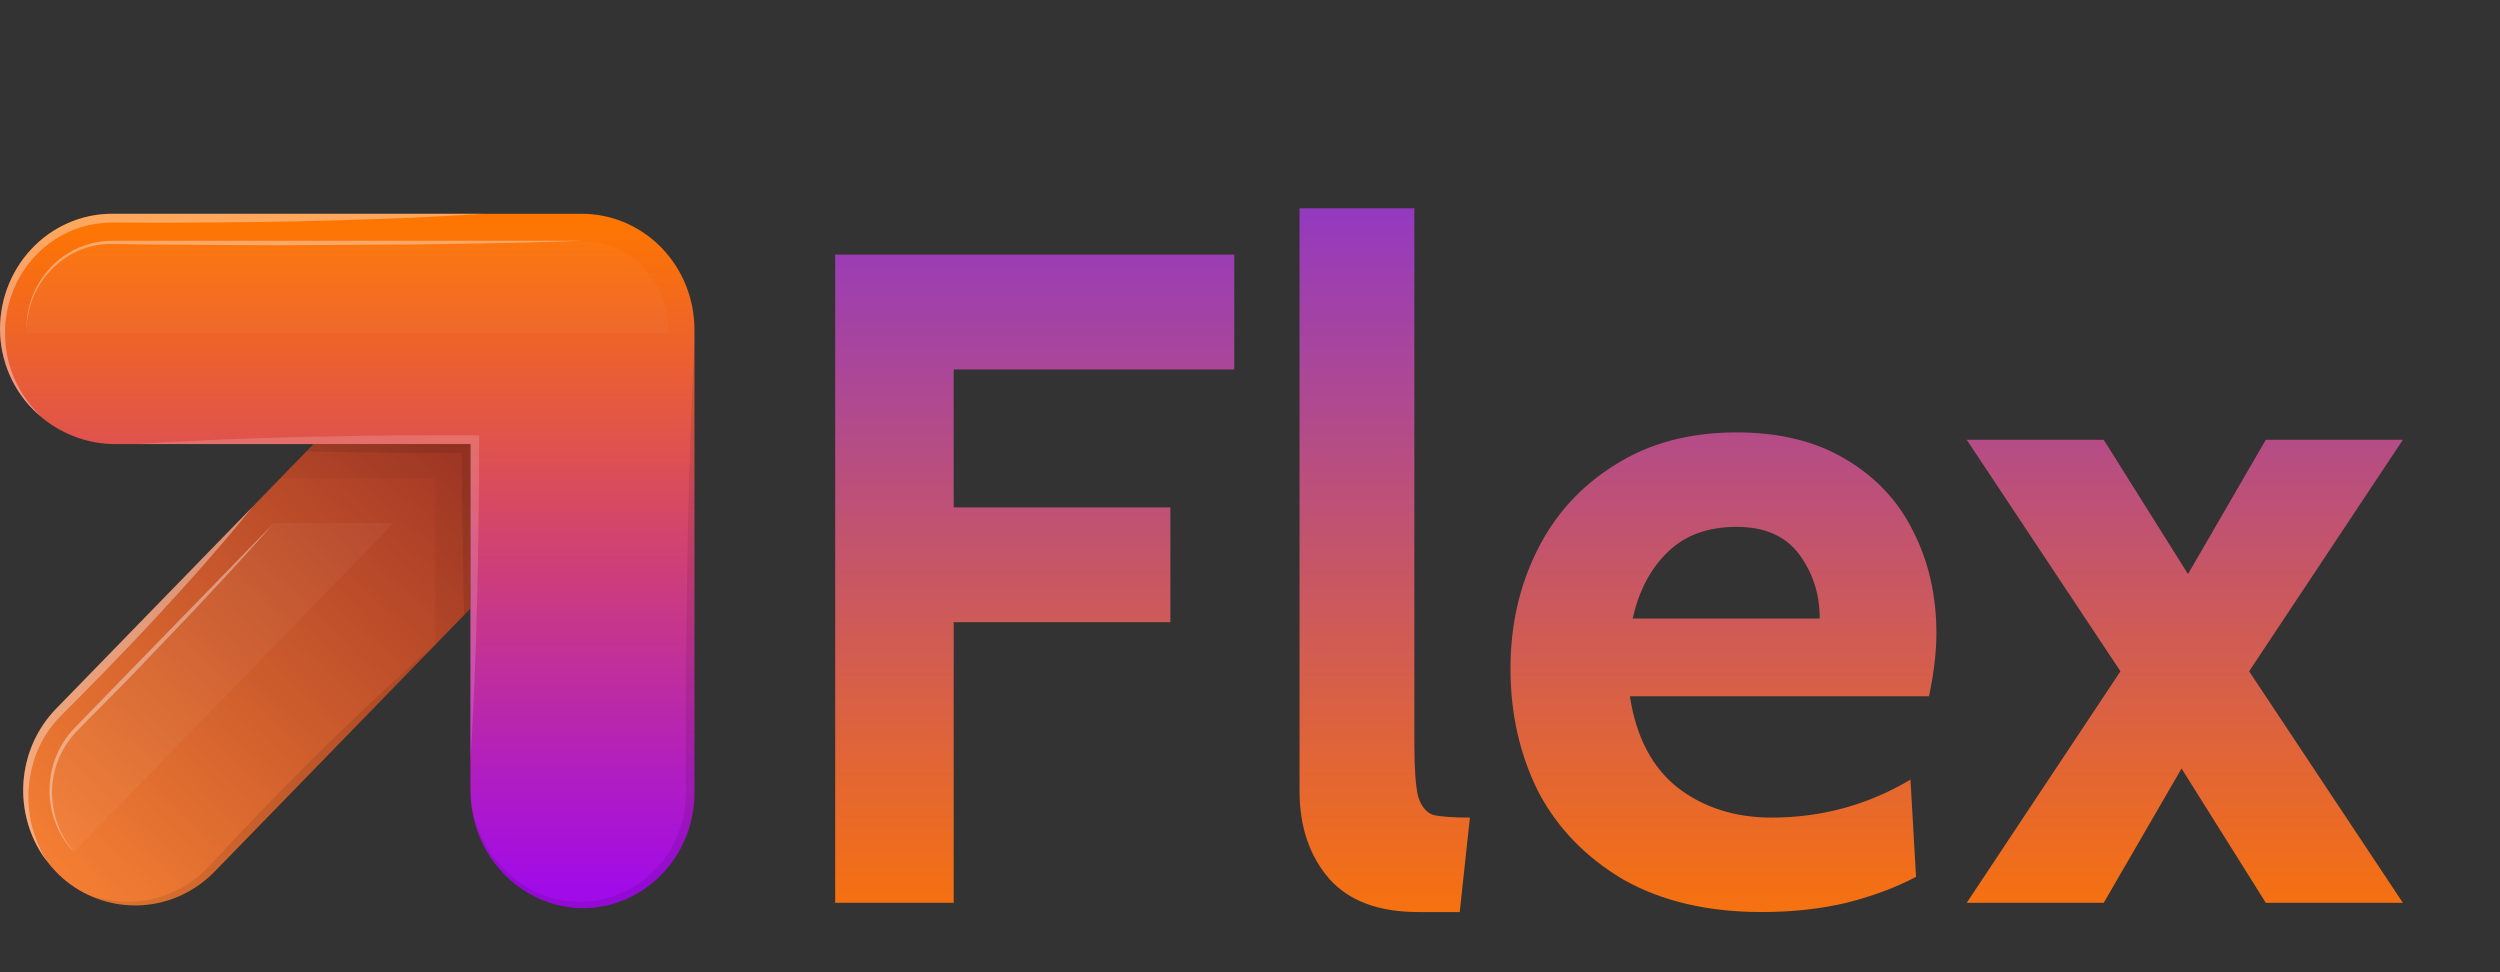 <svg width="108" height="42" viewBox="0 0 108 42" fill="none" xmlns="http://www.w3.org/2000/svg">
<rect x="0" y="0" width="108" height="42" fill="#333333" stroke="none"/>
<path d="M36.08 11H53.32V15.96H41.2V21.92H50.56V26.88H41.2V39H36.08V11ZM61.26 39.4C59.554 39.4 58.274 38.92 57.42 37.96C56.567 36.973 56.14 35.707 56.14 34.16V9H61.1V32.12C61.1 33.187 61.154 33.947 61.26 34.4C61.394 34.827 61.607 35.093 61.9 35.2C62.22 35.28 62.754 35.32 63.5 35.32L63.06 39.4H61.26ZM76.093 39.4C73.773 39.4 71.786 38.933 70.133 38C68.506 37.04 67.279 35.773 66.453 34.2C65.653 32.6 65.253 30.827 65.253 28.88C65.253 27.013 65.639 25.307 66.413 23.76C67.186 22.213 68.306 20.987 69.773 20.08C71.24 19.147 72.986 18.68 75.013 18.68C76.879 18.68 78.453 19.067 79.733 19.84C81.04 20.613 82.013 21.653 82.653 22.96C83.32 24.267 83.653 25.733 83.653 27.36C83.653 28.16 83.546 29.067 83.333 30.08H70.413C70.68 31.84 71.373 33.16 72.493 34.04C73.613 34.893 74.96 35.32 76.533 35.32C78.693 35.32 80.693 34.773 82.533 33.68L82.773 37.88C81.919 38.333 80.919 38.707 79.773 39C78.653 39.267 77.426 39.4 76.093 39.4ZM78.613 26.72C78.613 25.68 78.32 24.76 77.733 23.96C77.146 23.16 76.24 22.76 75.013 22.76C73.786 22.76 72.799 23.12 72.053 23.84C71.306 24.56 70.799 25.52 70.533 26.72H78.613ZM91.603 29L84.963 19H90.882L94.522 24.8L97.882 19H103.803L97.162 29L103.803 39H97.882L94.243 33.2L90.882 39H84.963L91.603 29Z" fill="url(#paint0_linear_217:428)"/>
<path d="M20.323 19.185V26.288L20.051 26.568L18.803 27.851C18.8 27.855 18.797 27.859 18.795 27.863L9.262 37.661C8.559 38.38 7.66 38.861 6.684 39.038C5.708 39.216 4.702 39.083 3.802 38.656C3.793 38.654 3.786 38.65 3.779 38.645C3.777 38.642 3.774 38.641 3.772 38.641C3.268 38.399 2.809 38.067 2.418 37.661C2.268 37.508 2.129 37.344 2.002 37.171C1.999 37.168 1.996 37.164 1.994 37.159C1.985 37.15 1.976 37.139 1.968 37.128C1.27 36.169 0.932 34.984 1.014 33.79C1.097 32.595 1.595 31.471 2.418 30.623L10.926 21.879C10.928 21.875 10.931 21.871 10.934 21.867L12.098 20.67L13.543 19.185H20.323Z" fill="url(#paint1_linear_217:428)"/>
<path d="M30 14.239V34.255C30 34.929 29.867 35.596 29.609 36.216C29.351 36.835 28.974 37.395 28.499 37.86C28.025 38.325 27.463 38.686 26.849 38.921C26.235 39.156 25.58 39.261 24.925 39.228C23.792 39.151 22.72 38.674 21.891 37.876C21.062 37.079 20.527 36.011 20.376 34.854C20.377 34.853 20.377 34.853 20.377 34.852C20.378 34.851 20.378 34.851 20.378 34.85C20.378 34.849 20.378 34.849 20.377 34.848C20.377 34.847 20.377 34.847 20.376 34.846H20.372V34.838C20.371 34.823 20.368 34.807 20.365 34.792C20.338 34.566 20.324 34.339 20.323 34.111V19.185H4.978C3.852 19.184 2.759 18.798 1.87 18.088L1.866 18.084C1.862 18.084 1.858 18.08 1.855 18.076C1.851 18.073 1.843 18.065 1.836 18.057C1.828 18.048 1.819 18.041 1.809 18.034C1.278 17.604 0.842 17.061 0.531 16.444C0.22 15.826 0.041 15.147 0.006 14.453C-0.026 13.78 0.076 13.107 0.305 12.475C0.534 11.844 0.885 11.267 1.337 10.779C1.789 10.291 2.333 9.903 2.936 9.637C3.538 9.372 4.187 9.235 4.842 9.235H25.133C25.772 9.235 26.405 9.364 26.996 9.615C27.586 9.867 28.123 10.236 28.575 10.7C29.027 11.165 29.385 11.717 29.63 12.324C29.874 12.931 30 13.582 30 14.239Z" fill="url(#paint2_linear_217:428)"/>
<g style="mix-blend-mode:screen" opacity="0.3">
<g style="mix-blend-mode:screen" opacity="0.3">
<g style="mix-blend-mode:screen" opacity="0.3">
<path d="M28.864 14.239V14.398H1.139V14.348C1.139 14.324 1.139 14.288 1.139 14.244C1.133 13.741 1.225 13.242 1.408 12.775C1.592 12.309 1.864 11.885 2.208 11.527C2.552 11.17 2.962 10.886 3.414 10.693C3.866 10.499 4.351 10.4 4.84 10.401H25.131C26.121 10.402 27.07 10.806 27.77 11.526C28.47 12.246 28.863 13.221 28.864 14.239Z" fill="white"/>
</g>
</g>
</g>
<g style="mix-blend-mode:screen" opacity="0.2">
<g style="mix-blend-mode:screen" opacity="0.2">
<path d="M17.007 22.595L3.189 36.803C3.189 36.803 3.178 36.791 3.155 36.764C3.138 36.75 3.123 36.734 3.11 36.717C2.467 35.992 2.119 35.041 2.14 34.06C2.16 33.079 2.547 32.144 3.22 31.448L11.796 22.634C11.819 22.607 11.83 22.595 11.83 22.595H17.007Z" fill="white"/>
</g>
</g>
<g style="mix-blend-mode:multiply" opacity="0.2">
<g style="mix-blend-mode:multiply" opacity="0.2">
<path d="M20.324 19.185V26.288L20.052 26.568L18.804 27.851V20.67H12.1L13.544 19.185H20.324Z" fill="black"/>
</g>
</g>
<g style="mix-blend-mode:screen" opacity="0.6">
<g style="mix-blend-mode:screen" opacity="0.6">
<path d="M25.135 10.401C25.135 10.401 24.723 10.417 24.004 10.44C23.286 10.456 22.257 10.495 21.024 10.51C19.792 10.526 18.355 10.565 16.816 10.569C15.277 10.572 13.632 10.588 11.987 10.596C10.342 10.588 8.701 10.576 7.158 10.569C6.387 10.561 5.642 10.553 4.938 10.541C4.292 10.513 3.651 10.665 3.082 10.981C2.601 11.254 2.182 11.629 1.853 12.081C1.6 12.436 1.409 12.833 1.289 13.255C1.214 13.53 1.167 13.811 1.149 14.095C1.146 14.153 1.144 14.203 1.143 14.244C1.137 13.741 1.229 13.242 1.412 12.775C1.596 12.309 1.868 11.885 2.212 11.527C2.556 11.17 2.966 10.886 3.418 10.693C3.87 10.499 4.354 10.4 4.844 10.401H25.135Z" fill="white"/>
</g>
</g>
<g style="mix-blend-mode:screen" opacity="0.6">
<g style="mix-blend-mode:screen" opacity="0.6">
<path d="M11.796 22.633C11.728 22.711 11.558 22.902 11.312 23.181C10.975 23.551 10.506 24.087 9.924 24.71C9.342 25.332 8.669 26.074 7.931 26.84C7.194 27.614 6.407 28.434 5.617 29.255C5.22 29.659 4.819 30.064 4.426 30.464C4.033 30.864 3.639 31.253 3.276 31.634C2.941 31.993 2.676 32.416 2.497 32.879C2.337 33.3 2.252 33.748 2.248 34.2C2.245 34.585 2.297 34.967 2.403 35.336C2.486 35.623 2.6 35.899 2.743 36.16C2.839 36.327 2.947 36.487 3.065 36.638C3.097 36.678 3.127 36.72 3.155 36.763C3.138 36.749 3.123 36.733 3.11 36.716C2.467 35.992 2.119 35.04 2.14 34.059C2.16 33.078 2.547 32.143 3.22 31.448L11.796 22.633Z" fill="white"/>
</g>
</g>
<g style="mix-blend-mode:screen" opacity="0.6">
<g style="mix-blend-mode:screen" opacity="0.6">
<path d="M10.926 21.88C10.839 21.989 10.109 22.91 8.986 24.186C8.392 24.87 7.685 25.655 6.918 26.483C6.528 26.896 6.139 27.331 5.726 27.755C5.314 28.179 4.898 28.618 4.479 29.053C4.059 29.481 3.635 29.909 3.216 30.333C3.011 30.543 2.803 30.749 2.603 30.951C2.416 31.142 2.246 31.349 2.093 31.569C1.802 31.991 1.579 32.458 1.435 32.953C1.306 33.403 1.235 33.869 1.223 34.337C1.221 34.739 1.262 35.139 1.344 35.531C1.416 35.838 1.51 36.138 1.627 36.429C1.68 36.55 1.73 36.655 1.771 36.748C1.813 36.841 1.862 36.919 1.896 36.981C1.945 37.075 1.983 37.137 1.994 37.16C1.985 37.151 1.976 37.14 1.968 37.129C1.27 36.17 0.932 34.985 1.014 33.791C1.097 32.596 1.595 31.472 2.418 30.624L10.926 21.88Z" fill="white"/>
</g>
</g>
<g style="mix-blend-mode:multiply" opacity="0.3">
<g style="mix-blend-mode:multiply" opacity="0.3">
<path d="M18.802 27.852C18.799 27.856 18.796 27.86 18.794 27.864L9.261 37.662C8.558 38.381 7.659 38.861 6.683 39.039C5.707 39.217 4.701 39.084 3.801 38.657C3.79 38.653 3.78 38.648 3.771 38.642C4.031 38.74 4.299 38.814 4.572 38.863C5.275 39 5.998 38.983 6.694 38.813C7.146 38.697 7.58 38.516 7.983 38.276C8.201 38.148 8.407 37.999 8.599 37.833C8.702 37.747 8.785 37.662 8.887 37.569L9.034 37.417L9.174 37.265C9.571 36.845 9.972 36.402 10.392 35.967C10.812 35.531 11.239 35.084 11.666 34.641C12.094 34.197 12.532 33.762 12.956 33.33C13.379 32.899 13.81 32.487 14.219 32.078C15.043 31.274 15.826 30.527 16.503 29.901C17.853 28.641 18.802 27.852 18.802 27.852Z" fill="black"/>
</g>
</g>
<g style="mix-blend-mode:multiply" opacity="0.3">
<g style="mix-blend-mode:multiply" opacity="0.3">
<path d="M20.384 34.845H20.374V34.839C20.38 34.841 20.383 34.843 20.384 34.845Z" fill="black"/>
</g>
</g>
<g style="mix-blend-mode:multiply" opacity="0.3">
<g style="mix-blend-mode:multiply" opacity="0.3">
<path d="M30 14.839V34.256C30 34.93 29.867 35.597 29.609 36.217C29.351 36.837 28.973 37.396 28.499 37.861C28.024 38.326 27.463 38.687 26.849 38.922C26.234 39.157 25.58 39.262 24.925 39.229C23.792 39.152 22.72 38.675 21.891 37.877C21.062 37.08 20.526 36.012 20.376 34.855C20.391 34.913 20.418 35.018 20.452 35.17C20.543 35.519 20.667 35.857 20.822 36.181C21.059 36.682 21.376 37.138 21.76 37.53C22.246 38.036 22.833 38.426 23.481 38.673C23.843 38.812 24.222 38.9 24.607 38.934L24.925 38.957C25.023 38.957 25.122 38.953 25.224 38.949C25.433 38.946 25.642 38.925 25.848 38.887C26.723 38.726 27.534 38.309 28.185 37.686C28.524 37.361 28.814 36.984 29.043 36.57C29.269 36.142 29.436 35.684 29.538 35.209C29.584 34.966 29.611 34.721 29.622 34.474L29.629 34.276C29.633 34.248 29.629 34.151 29.629 34.093V33.693C29.625 33.156 29.625 32.615 29.622 32.079C29.629 30.998 29.633 29.921 29.637 28.863C29.648 27.802 29.66 26.756 29.671 25.749C29.697 23.727 29.735 21.841 29.784 20.224C29.826 18.61 29.894 17.261 29.928 16.32C29.97 15.375 30 14.839 30 14.839Z" fill="black"/>
</g>
</g>
<g style="mix-blend-mode:screen" opacity="0.6">
<g style="mix-blend-mode:screen" opacity="0.6">
<path d="M20.864 9.235C20.864 9.235 20.425 9.27 19.662 9.309C18.898 9.348 17.801 9.414 16.489 9.456C15.181 9.507 13.649 9.55 12.008 9.577C11.187 9.585 10.34 9.608 9.482 9.608C8.62 9.616 7.746 9.62 6.873 9.624C6.434 9.62 5.995 9.62 5.56 9.616L4.91 9.612C4.698 9.62 4.505 9.624 4.305 9.647C3.526 9.736 2.782 10.031 2.146 10.502C1.544 10.947 1.055 11.534 0.72 12.213C0.639 12.374 0.57 12.54 0.512 12.711C0.451 12.873 0.401 13.039 0.361 13.209C0.342 13.294 0.319 13.376 0.301 13.457L0.266 13.702C0.255 13.784 0.24 13.862 0.232 13.943C0.225 14.025 0.225 14.114 0.225 14.2C0.177 15.261 0.476 16.309 1.076 17.174C1.247 17.42 1.437 17.651 1.643 17.866C1.715 17.94 1.772 17.995 1.809 18.034C1.278 17.604 0.842 17.061 0.531 16.444C0.22 15.826 0.041 15.147 0.006 14.453C-0.026 13.78 0.076 13.107 0.305 12.475C0.534 11.844 0.885 11.267 1.337 10.779C1.789 10.291 2.333 9.903 2.936 9.637C3.538 9.372 4.187 9.235 4.842 9.235H20.864Z" fill="white"/>
</g>
</g>
<g style="mix-blend-mode:multiply" opacity="0.3">
<g style="mix-blend-mode:multiply" opacity="0.3">
<path d="M20.324 19.185V26.288L20.051 26.568L20.036 25.985C20.006 24.854 19.991 23.718 19.972 22.587C19.953 21.58 19.957 20.576 19.949 19.57C18.868 19.573 17.79 19.562 16.709 19.558C15.552 19.542 14.394 19.527 13.237 19.5L13.544 19.185H20.324Z" fill="black"/>
</g>
</g>
<g style="mix-blend-mode:screen" opacity="0.4">
<g style="mix-blend-mode:screen" opacity="0.4">
<path d="M20.702 18.804L20.698 19.185C20.69 20.321 20.694 21.452 20.672 22.587C20.656 23.719 20.641 24.854 20.611 25.986L20.562 27.689L20.501 29.388C20.441 30.519 20.403 31.655 20.324 32.786V19.185H5.863C7.07 19.096 8.272 19.053 9.478 18.991C10.685 18.941 11.887 18.902 13.094 18.874C14.3 18.847 15.502 18.832 16.709 18.812C17.915 18.808 19.117 18.793 20.324 18.8L20.702 18.804Z" fill="white"/>
</g>
</g>
<defs>
<linearGradient id="paint0_linear_217:428" x1="70.5" y1="0" x2="70.5" y2="42" gradientUnits="userSpaceOnUse">
<stop stop-color="#7729F5"/>
<stop offset="1" stop-color="#FF7600"/>
</linearGradient>
<linearGradient id="paint1_linear_217:428" x1="1.968" y1="37.979" x2="20.405" y2="20.415" gradientUnits="userSpaceOnUse">
<stop stop-color="#F58033"/>
<stop offset="1" stop-color="#A53826"/>
</linearGradient>
<linearGradient id="paint2_linear_217:428" x1="15" y1="9.655" x2="15" y2="38.364" gradientUnits="userSpaceOnUse">
<stop stop-color="#FE7601"/>
<stop offset="1" stop-color="#A10BE8"/>
</linearGradient>
</defs>
</svg>
